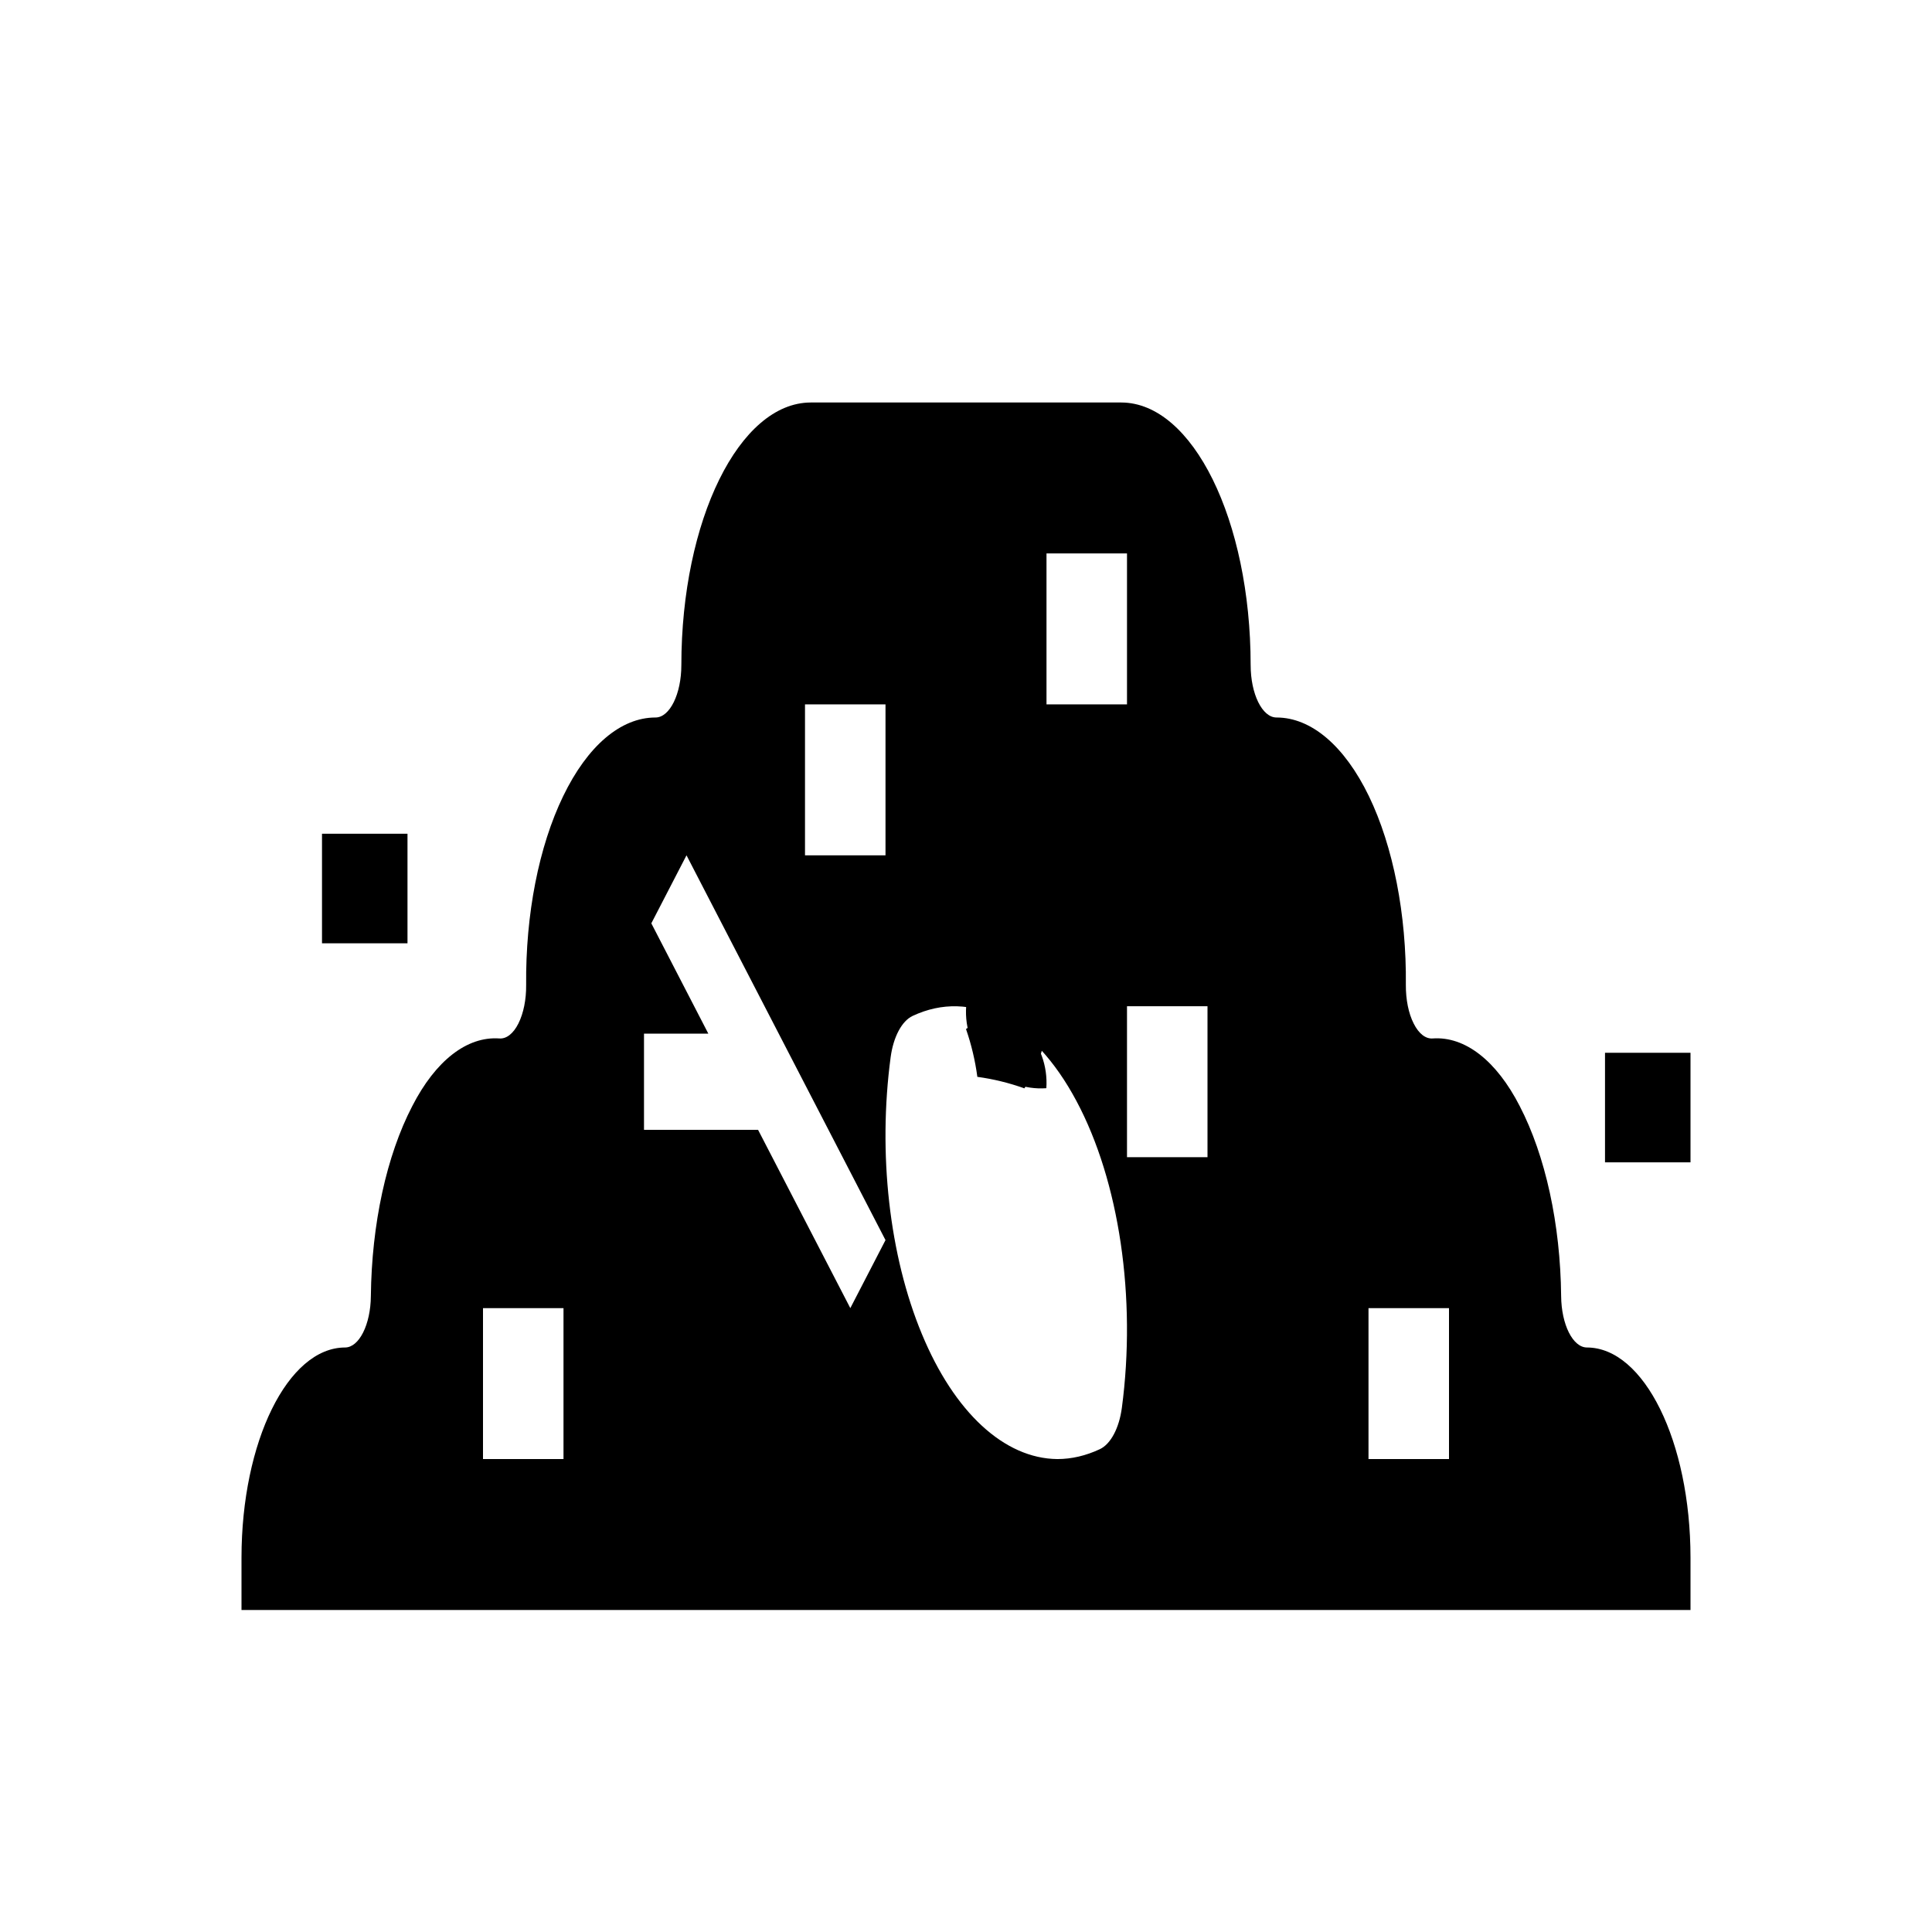 <svg width="24" height="24" viewBox="0 0 24 24" fill="none" xmlns="http://www.w3.org/2000/svg">
<path d="M12 12.783C12.067 12.976 12.114 13.175 12.141 13.377C12.34 13.404 12.536 13.452 12.725 13.52C12.927 13.224 13.023 12.865 12.995 12.505C12.642 12.476 12.29 12.575 12 12.783Z" fill="black"/>
<path d="M19.938 13.078H21V14.439H19.938V13.078ZM5.062 11.718H4V10.357H5.062V11.718Z" fill="black"/>
<path d="M12.002 12.503C11.983 12.777 12.081 13.048 12.272 13.243C12.463 13.438 12.728 13.538 12.998 13.518C13.017 13.243 12.919 12.973 12.728 12.778C12.537 12.583 12.272 12.482 12.002 12.503Z" fill="black"/>
<path d="M19.714 16.739C19.539 16.739 19.396 16.455 19.393 16.1C19.384 15.206 19.198 14.357 18.879 13.741C18.589 13.175 18.199 12.872 17.798 12.9C17.709 12.907 17.624 12.84 17.561 12.714C17.497 12.588 17.463 12.416 17.464 12.236C17.473 11.361 17.307 10.515 17.005 9.89C16.702 9.265 16.289 8.913 15.857 8.913C15.68 8.913 15.536 8.621 15.536 8.261C15.535 6.461 14.816 5.002 13.929 5H10.071C9.184 5.002 8.465 6.461 8.464 8.261C8.464 8.621 8.32 8.913 8.143 8.913C7.711 8.913 7.298 9.265 6.996 9.89C6.693 10.515 6.528 11.361 6.536 12.236C6.538 12.416 6.503 12.588 6.44 12.714C6.377 12.84 6.291 12.907 6.203 12.9C5.801 12.872 5.411 13.175 5.121 13.741C4.801 14.357 4.617 15.206 4.607 16.1C4.604 16.455 4.461 16.739 4.286 16.739C3.576 16.741 3.001 17.908 3 19.348V20H21V19.348C20.999 17.908 20.424 16.741 19.714 16.739ZM7 18.125H6V16.25H7V18.125ZM10.563 16.25L9.417 14.035H8V12.84H8.799L8.091 11.47L8.528 10.625L11 15.405L10.563 16.25ZM11 10.625H10V8.75H11V10.625ZM13.936 17.49C13.902 17.742 13.797 17.939 13.663 18.002C13.49 18.083 13.313 18.125 13.135 18.125C12.477 18.119 11.856 17.547 11.452 16.572C11.047 15.598 10.904 14.329 11.064 13.132C11.098 12.88 11.203 12.683 11.337 12.62C12.067 12.278 12.84 12.679 13.372 13.677C13.905 14.674 14.118 16.122 13.936 17.49ZM14 8.75H13V6.875H14V8.75ZM15 14.375H14V12.5H15V14.375ZM18 18.125H17V16.25H18V18.125Z" fill="black"/>
</svg>
